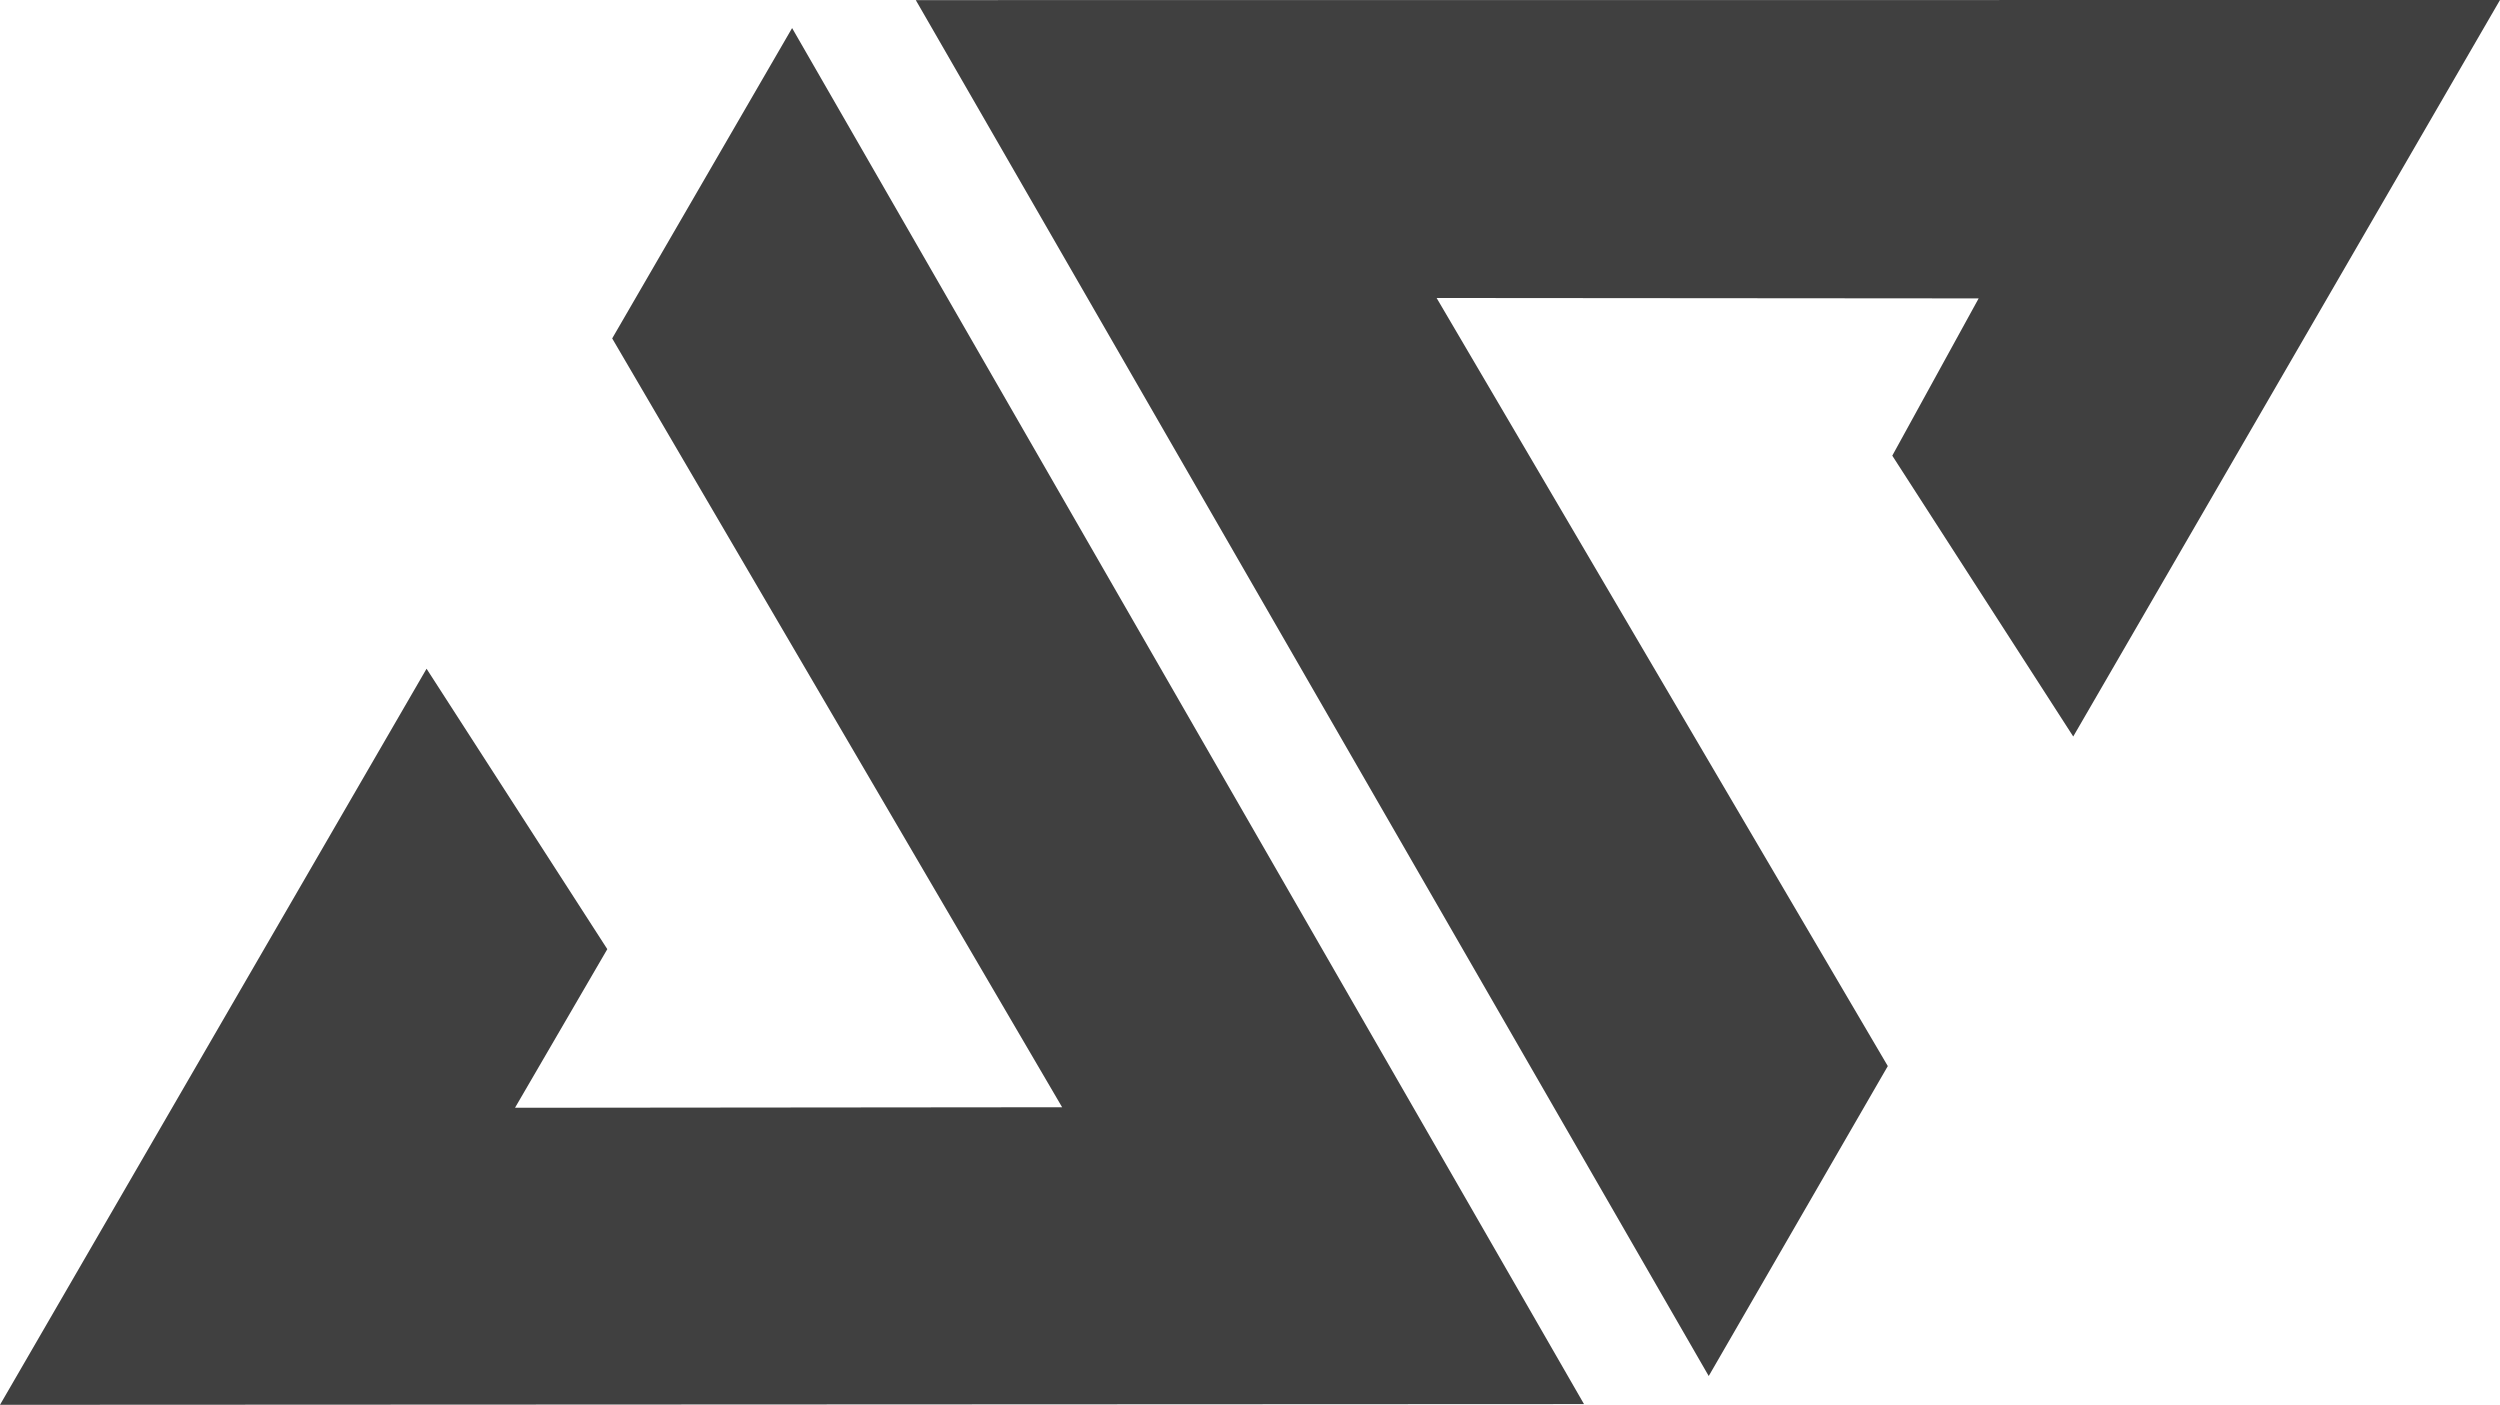<svg xmlns="http://www.w3.org/2000/svg" viewBox="0 0 240.53 135.16"><defs><style>.cls-1{fill:#404040;}</style></defs><title>Fichier 12</title><g id="Calque_2" data-name="Calque 2"><g id="Calque_1-2" data-name="Calque 1"><polygon class="cls-1" points="76.21 2.7 58.9 32.56 102.19 106.53 49.55 106.58 58.43 91.32 41.04 64.34 0 135.16 152.4 135.09 76.21 2.7"/><polygon class="cls-1" points="88.11 0.01 164.4 132.39 181.63 102.57 138.22 28.67 190.37 28.71 182.06 43.84 199.47 70.86 240.53 0 88.11 0.01"/></g></g></svg>